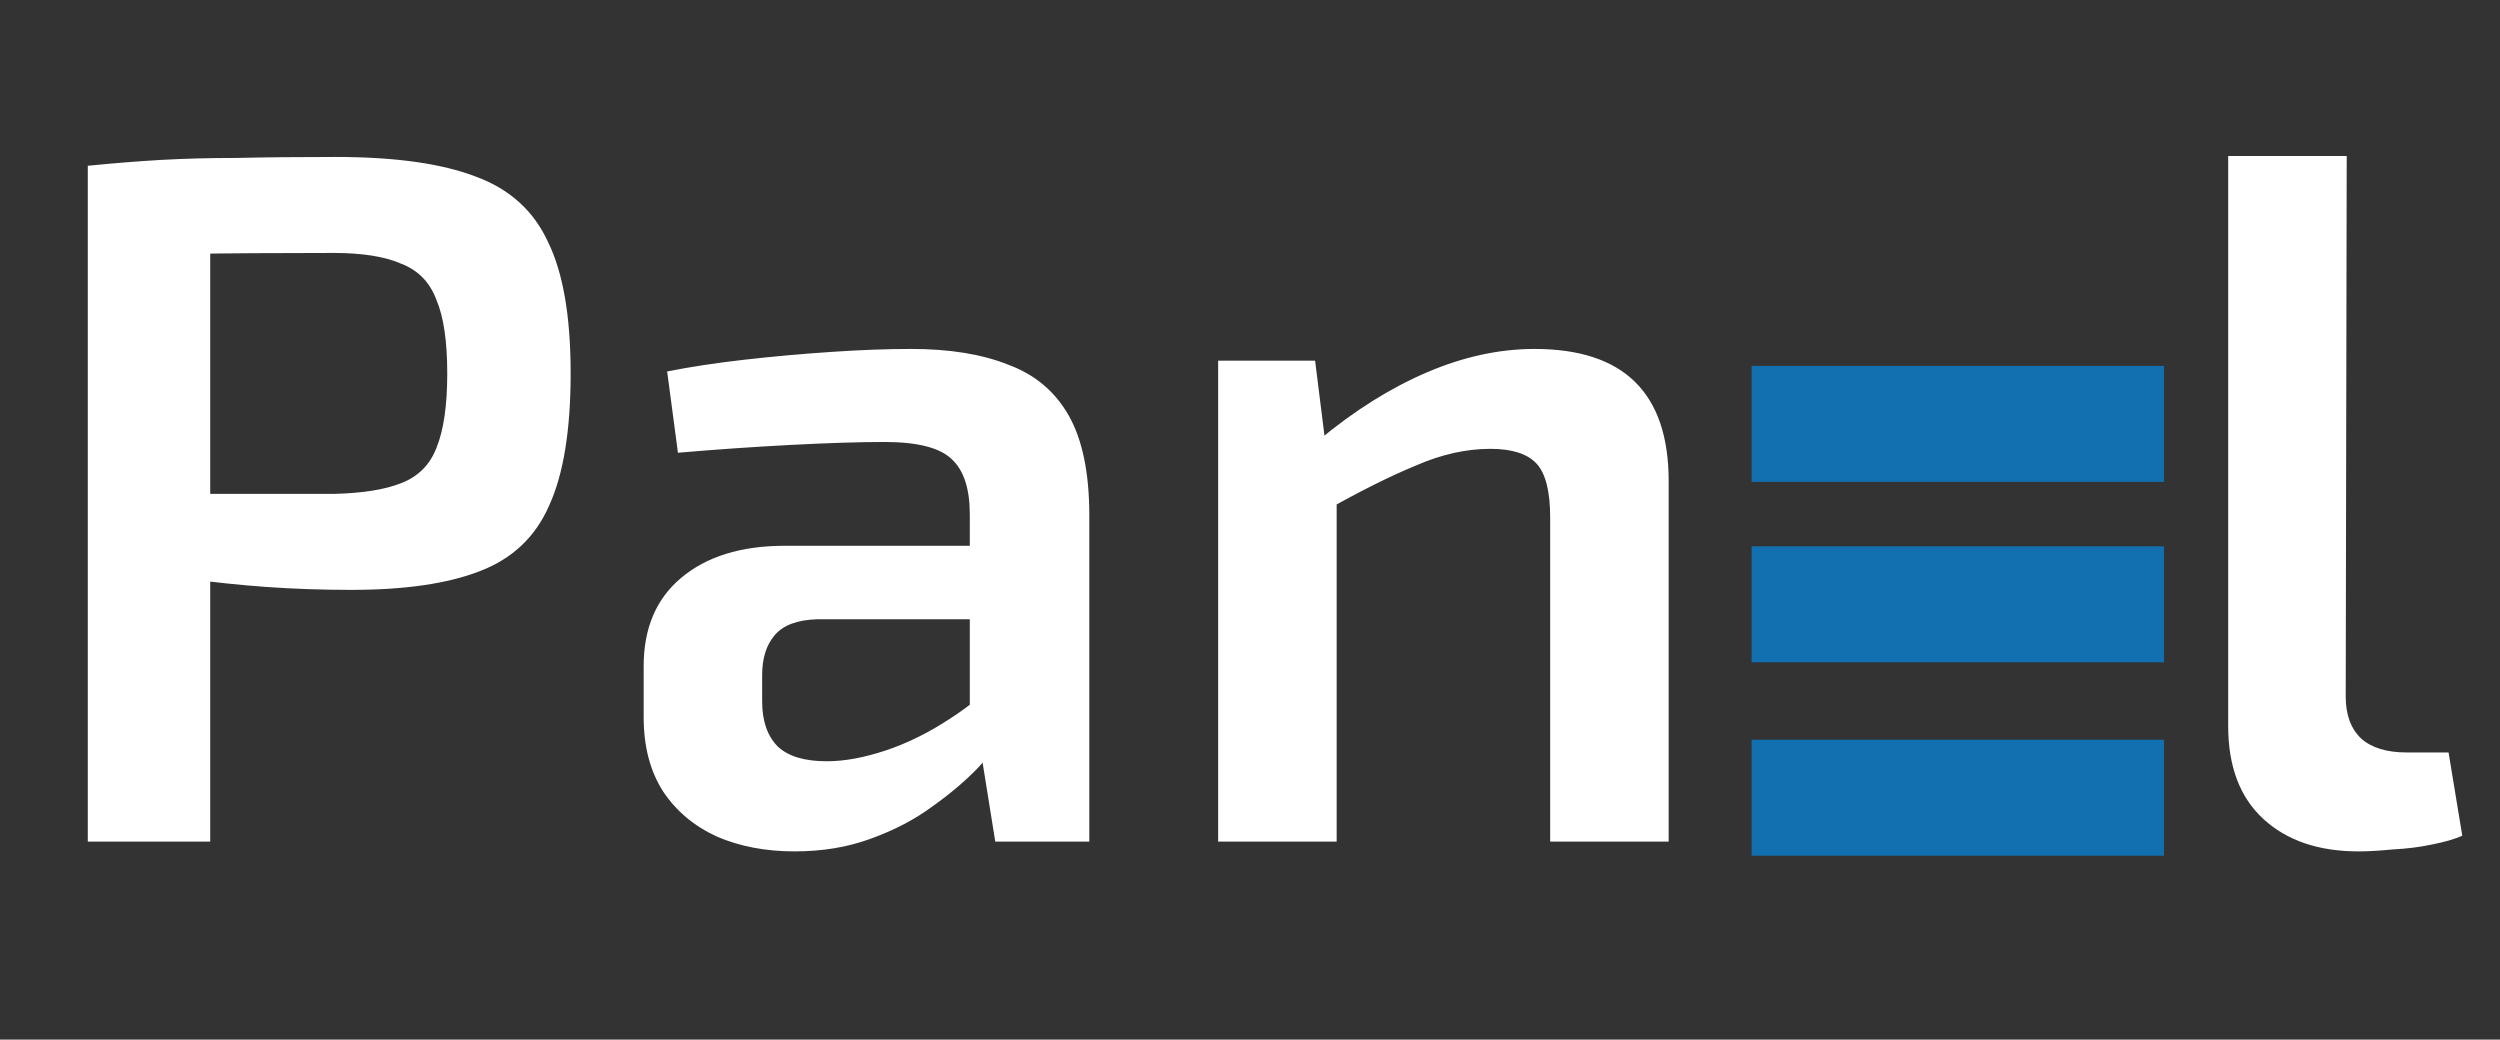 <svg width="101" height="42" viewBox="0 0 101 42" fill="none" xmlns="http://www.w3.org/2000/svg">
<rect x="0" y="0" width="101" height="42" fill="#333333" stroke="none"/>
<path d="M13.558 6.341C15.958 6.341 17.844 6.605 19.216 7.133C20.588 7.634 21.564 8.518 22.144 9.784C22.751 11.024 23.054 12.791 23.054 15.086C23.054 17.381 22.764 19.162 22.184 20.428C21.63 21.694 20.693 22.578 19.374 23.079C18.082 23.58 16.354 23.831 14.191 23.831C13.004 23.831 11.856 23.791 10.748 23.712C9.667 23.633 8.651 23.527 7.702 23.395C6.778 23.264 5.987 23.132 5.327 23C4.668 22.842 4.206 22.71 3.942 22.604L4.061 19.953C5.565 19.953 7.108 19.953 8.691 19.953C10.3 19.953 11.896 19.953 13.479 19.953C14.639 19.927 15.549 19.782 16.209 19.518C16.895 19.254 17.369 18.779 17.633 18.093C17.924 17.381 18.069 16.379 18.069 15.086C18.069 13.793 17.924 12.804 17.633 12.118C17.369 11.406 16.895 10.918 16.209 10.654C15.549 10.364 14.639 10.219 13.479 10.219C11.157 10.219 9.166 10.232 7.504 10.259C5.842 10.285 4.707 10.325 4.101 10.377L3.547 6.697C4.602 6.592 5.591 6.513 6.514 6.46C7.464 6.407 8.48 6.381 9.561 6.381C10.669 6.355 12.001 6.341 13.558 6.341ZM8.493 6.697V34H3.547V6.697H8.493ZM36.806 14.097C38.362 14.097 39.668 14.308 40.723 14.73C41.805 15.126 42.623 15.812 43.177 16.788C43.73 17.764 44.008 19.109 44.008 20.824V34H40.209L39.536 29.806L39.18 29.252V20.784C39.18 19.755 38.943 19.017 38.468 18.568C37.993 18.093 37.083 17.856 35.738 17.856C34.735 17.856 33.469 17.895 31.939 17.975C30.435 18.054 28.919 18.159 27.389 18.291L26.953 15.007C27.877 14.822 28.919 14.664 30.079 14.532C31.24 14.4 32.414 14.295 33.601 14.216C34.788 14.136 35.856 14.097 36.806 14.097ZM41.95 22.05L41.91 25.018H33.007C32.216 25.044 31.649 25.255 31.306 25.651C30.963 26.047 30.791 26.587 30.791 27.273V28.342C30.791 29.133 31.003 29.74 31.425 30.162C31.847 30.558 32.506 30.755 33.403 30.755C34.115 30.755 34.907 30.61 35.777 30.32C36.648 30.03 37.505 29.608 38.349 29.054C39.22 28.5 39.998 27.84 40.684 27.075V29.568C40.42 29.964 40.037 30.439 39.536 30.993C39.035 31.52 38.415 32.048 37.676 32.575C36.964 33.103 36.133 33.538 35.184 33.881C34.26 34.224 33.232 34.396 32.097 34.396C30.937 34.396 29.895 34.198 28.971 33.802C28.048 33.38 27.323 32.773 26.795 31.982C26.267 31.164 26.004 30.162 26.004 28.975V26.917C26.004 25.387 26.505 24.2 27.507 23.356C28.536 22.485 29.934 22.05 31.702 22.05H41.95ZM61.993 14.097C65.607 14.097 67.414 15.877 67.414 19.439V34H62.627V20.903C62.627 19.848 62.442 19.122 62.073 18.726C61.703 18.331 61.083 18.133 60.213 18.133C59.237 18.133 58.234 18.357 57.206 18.806C56.177 19.228 54.937 19.848 53.486 20.665L53.288 17.777C54.713 16.59 56.164 15.68 57.641 15.046C59.118 14.413 60.569 14.097 61.993 14.097ZM53.13 14.572L53.605 18.37L54.001 18.924V34H49.213V14.572H53.13ZM94.807 6.302L94.767 28.144C94.767 28.882 94.978 29.45 95.4 29.845C95.822 30.215 96.429 30.399 97.221 30.399H98.922L99.476 33.763C99.186 33.895 98.777 34.013 98.249 34.119C97.748 34.224 97.221 34.29 96.667 34.317C96.139 34.369 95.677 34.396 95.282 34.396C93.672 34.396 92.393 33.96 91.444 33.09C90.494 32.219 90.019 30.966 90.019 29.331V6.302H94.807Z" fill="white"/>
<rect x="70.766" y="14.783" width="16.661" height="4.686" fill="#1270B0"/>
<rect x="70.766" y="22.072" width="16.661" height="4.686" fill="#1270B0"/>
<rect x="70.766" y="29.885" width="16.661" height="4.686" fill="#1270B0"/>
</svg>
